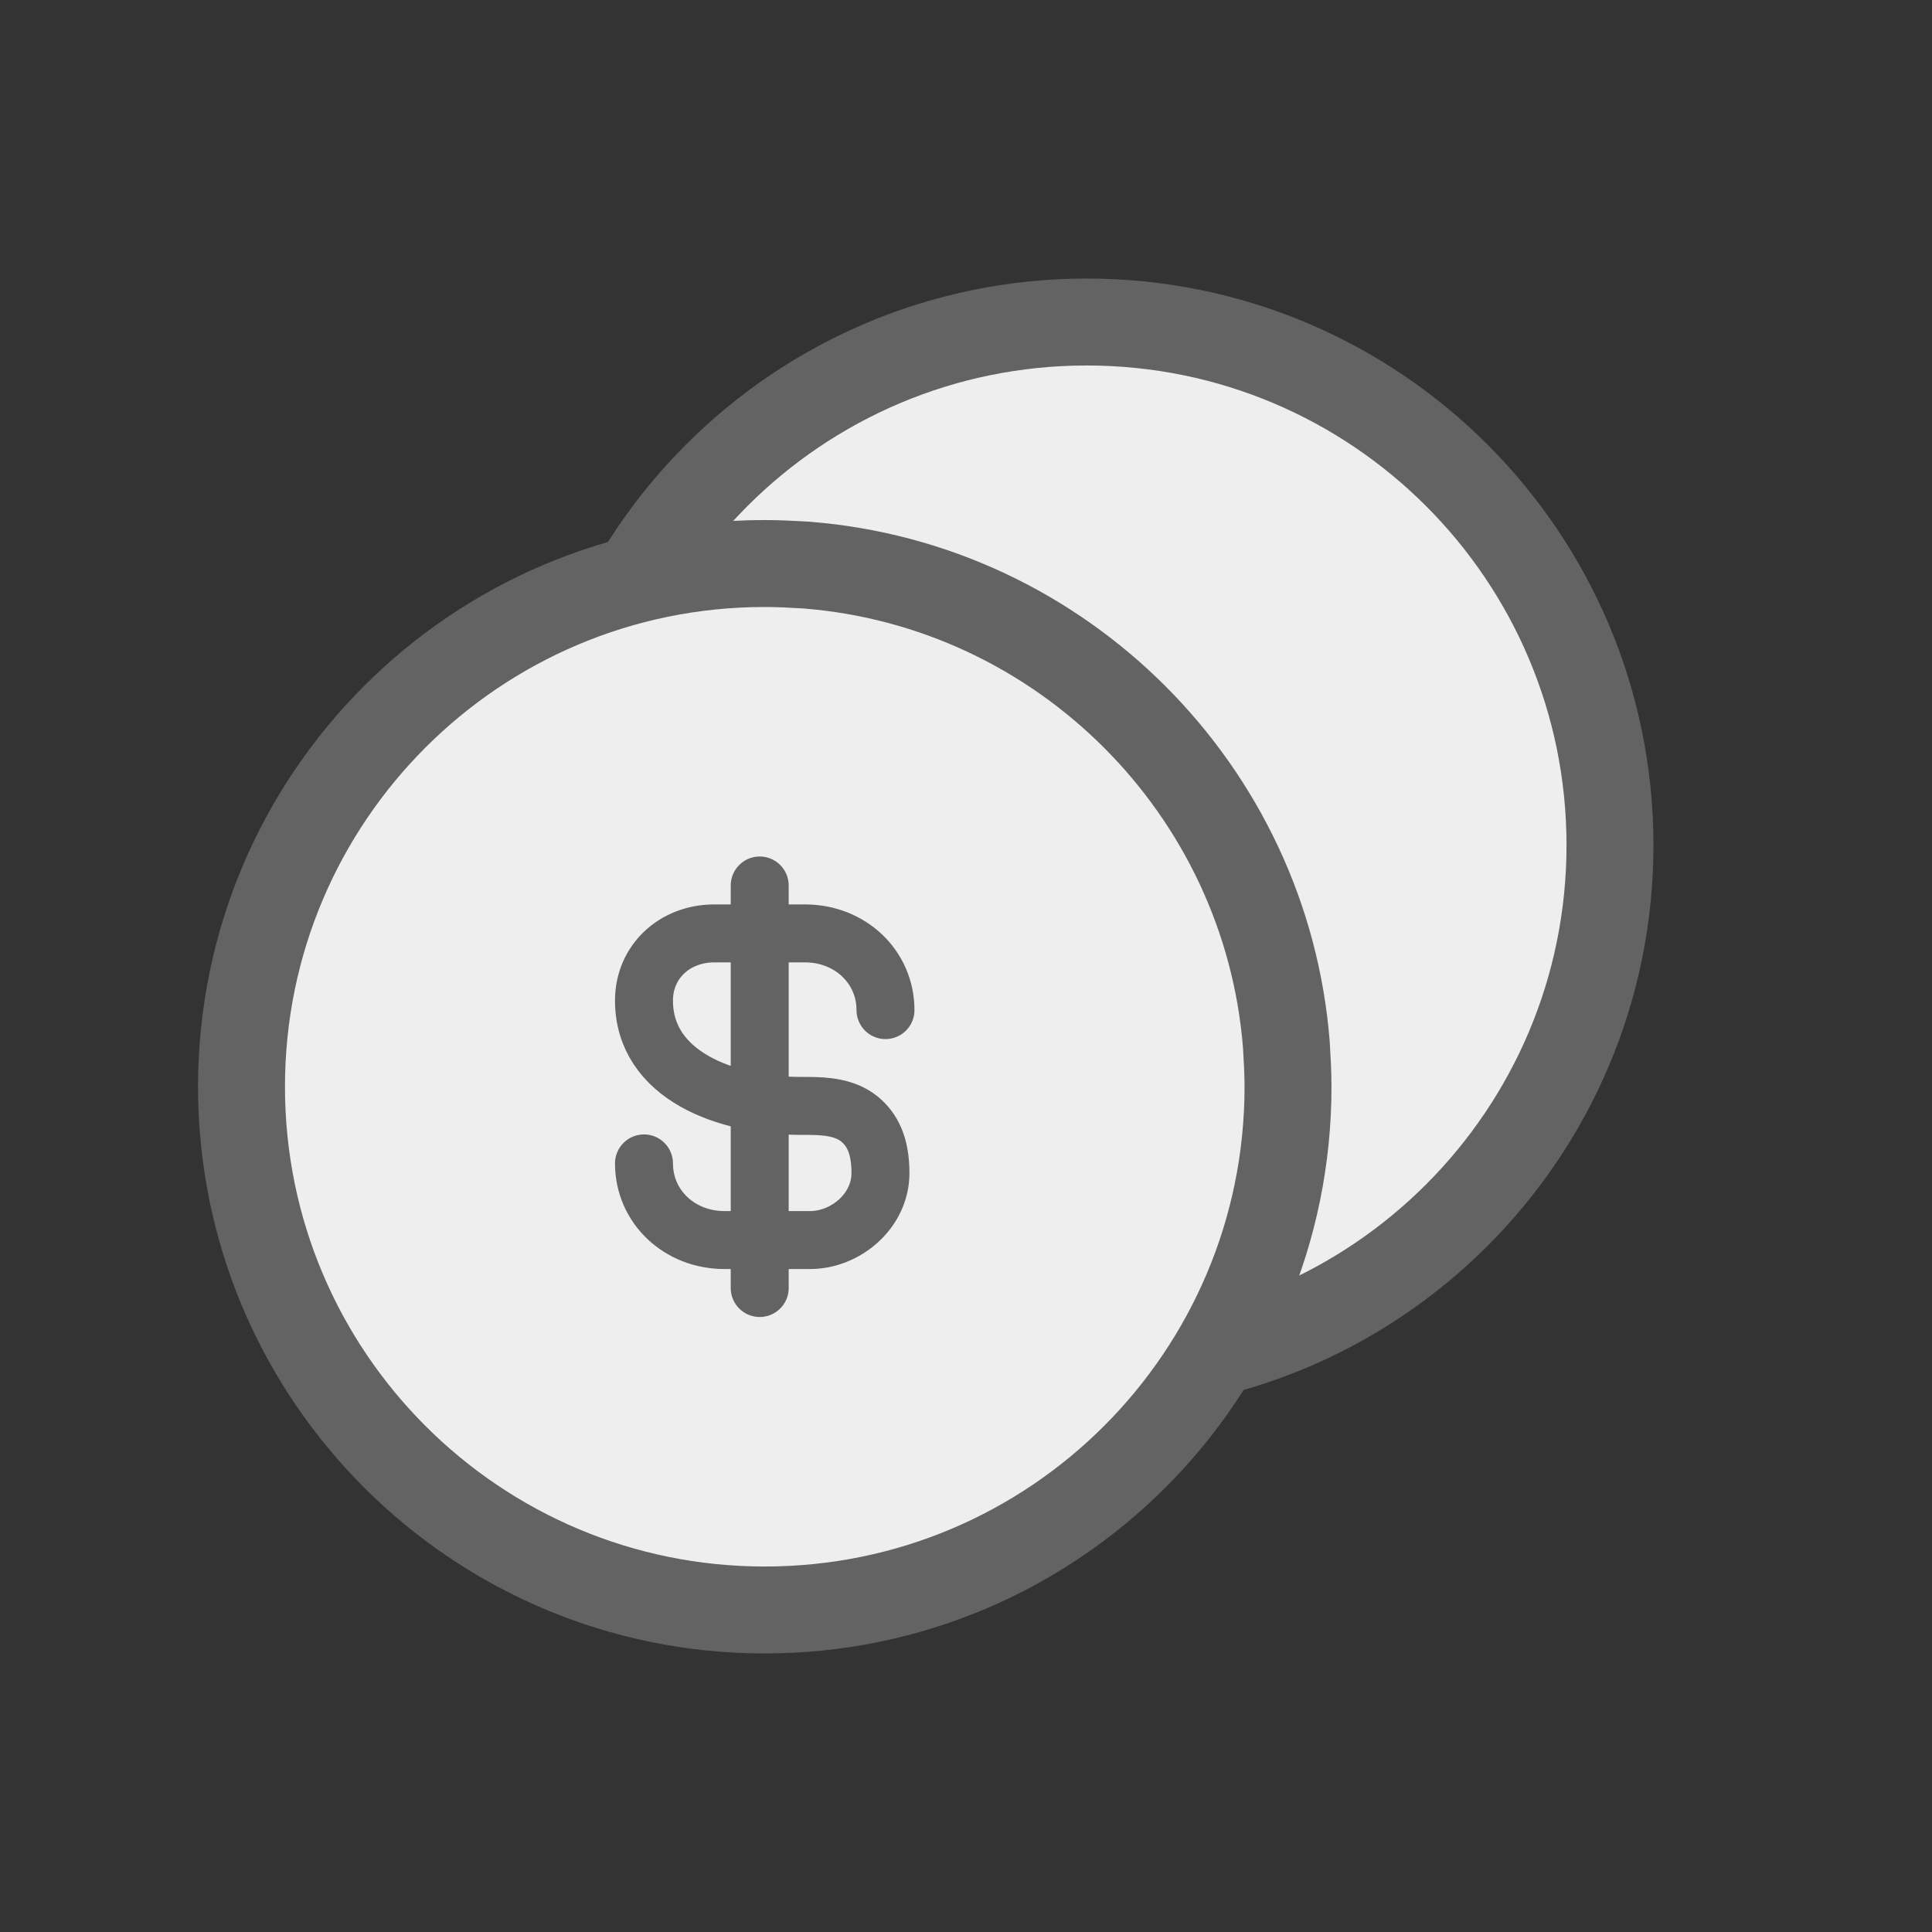 <svg width="40" height="40" viewBox="0 0 40 40" fill="none" xmlns="http://www.w3.org/2000/svg">
<rect x="0" y="0" width="40" height="40" fill="#333333" stroke="none"/>
<g id="State=Default, Feature=Swap, Theme=Lightmode">
<path id="Vector" d="M33.333 17.5C33.333 23.483 28.483 28.333 22.5 28.333C22.217 28.333 21.917 28.317 21.633 28.3C21.217 23.017 16.983 18.783 11.7 18.367C11.683 18.083 11.667 17.783 11.667 17.5C11.667 11.517 16.517 6.667 22.5 6.667C28.483 6.667 33.333 11.517 33.333 17.5Z" fill="#EEEEEE" stroke="#636363" stroke-width="1.8" stroke-linecap="round" stroke-linejoin="round"/>
<path id="Vector_2" d="M26.667 22.5C26.667 28.483 21.817 33.333 15.833 33.333C9.85 33.333 5 28.483 5 22.5C5 16.517 9.85 11.667 15.833 11.667C16.117 11.667 16.417 11.683 16.7 11.7C21.983 12.117 26.217 16.35 26.633 21.633C26.65 21.917 26.667 22.217 26.667 22.5Z" fill="#EEEEEE" stroke="#636363" stroke-width="1.8" stroke-linecap="round" stroke-linejoin="round"/>
<g id="Dollar sign">
<path id="Vector_3" d="M13.333 24.087C13.333 24.98 14.062 25.674 15 25.674H16.771C17.5 25.674 18.229 25.079 18.229 24.285C18.229 23.707 18.054 23.379 17.79 23.165C17.497 22.929 17.099 22.897 16.724 22.897H16.591C15.039 22.897 13.333 22.266 13.333 20.714V20.714C13.333 19.92 13.958 19.325 14.792 19.325H16.667C17.604 19.325 18.333 20.02 18.333 20.913" stroke="#636363" stroke-width="1.2" stroke-linecap="round" stroke-linejoin="round"/>
<path id="Vector_4" d="M15.729 18.333V26.667" stroke="#636363" stroke-width="1.2" stroke-linecap="round" stroke-linejoin="round"/>
</g>
</g>
</svg>
